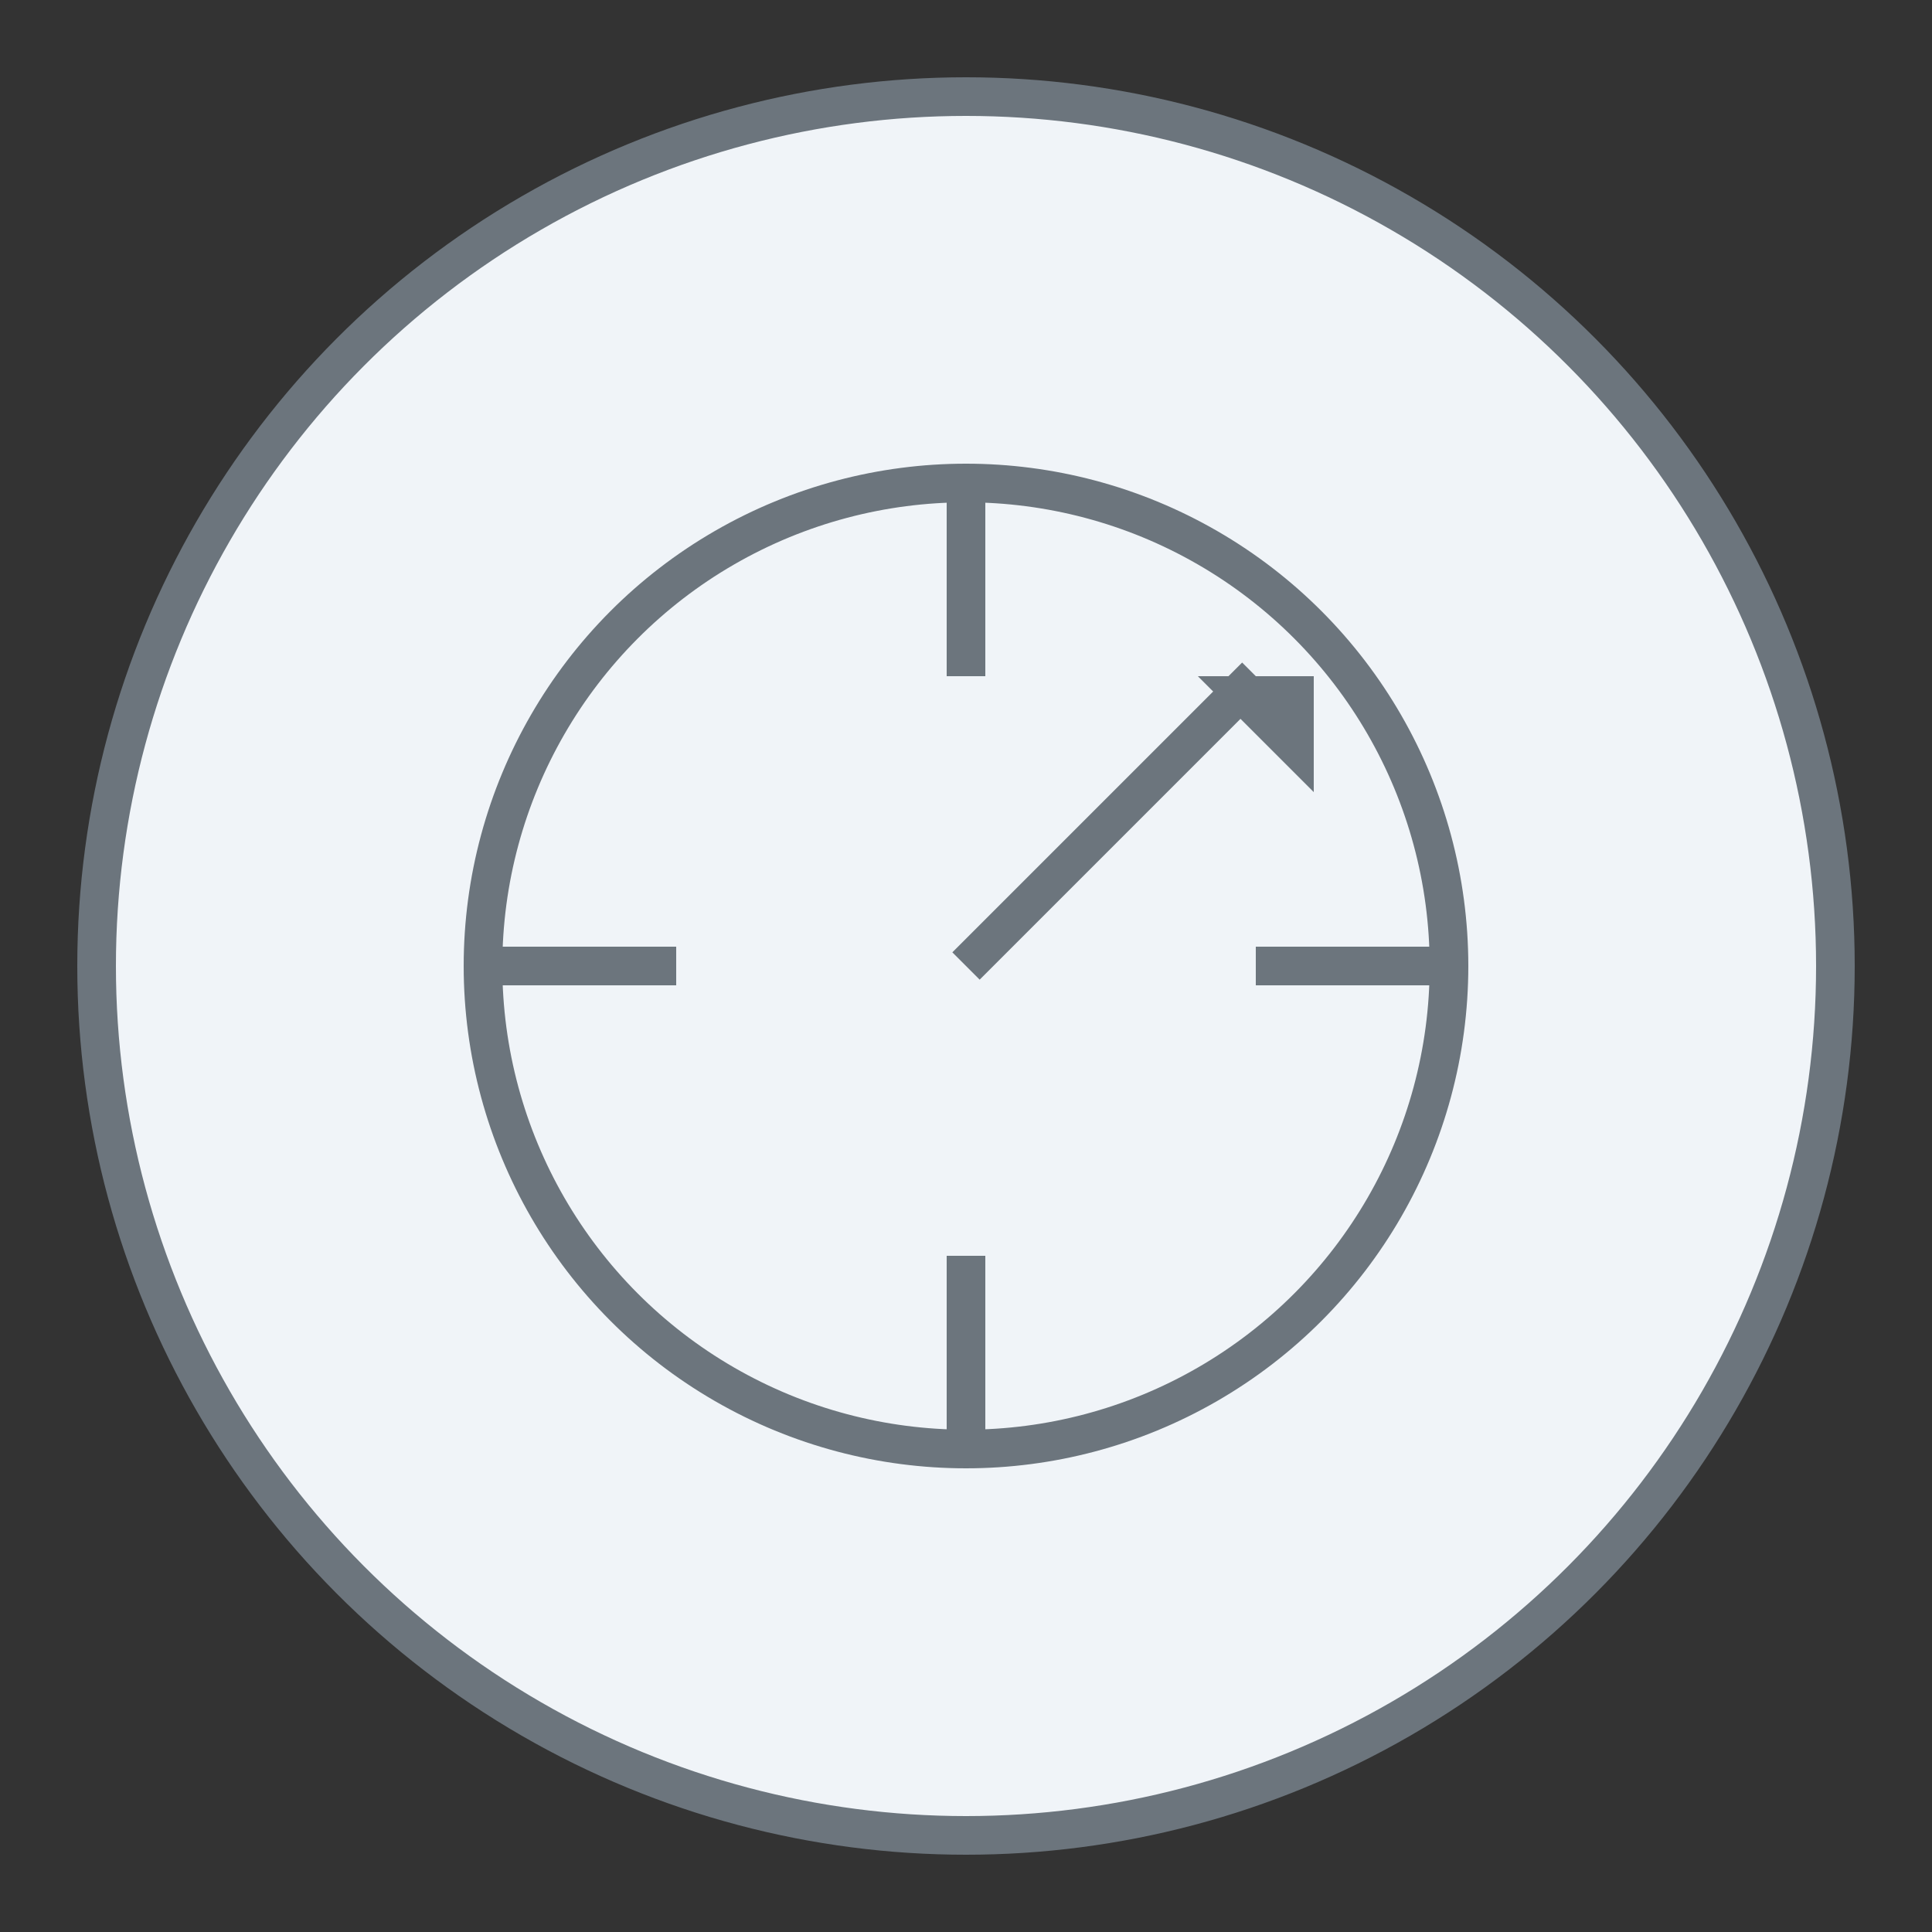 <svg xmlns="http://www.w3.org/2000/svg" width="100" height="100" viewBox="0 0 100 100">
  <rect x="0" y="0" width="100" height="100" fill="#333333" stroke="none"/>
  <!-- Background Circle -->
  <circle cx="50" cy="50" r="45" fill="#f0f4f8" stroke="#6c757d" stroke-width="2" />
  
  <!-- Compass Symbol -->
  <circle cx="50" cy="50" r="25" fill="none" stroke="#6c757d" stroke-width="2" />
  <line x1="50" y1="25" x2="50" y2="35" stroke="#6c757d" stroke-width="2" />
  <line x1="50" y1="65" x2="50" y2="75" stroke="#6c757d" stroke-width="2" />
  <line x1="25" y1="50" x2="35" y2="50" stroke="#6c757d" stroke-width="2" />
  <line x1="65" y1="50" x2="75" y2="50" stroke="#6c757d" stroke-width="2" />
  
  <!-- Direction Arrow -->
  <path d="M50,50 L65,35" stroke="#6c757d" stroke-width="2" />
  <polygon points="62,35 68,35 68,41" fill="#6c757d" />
</svg> 
